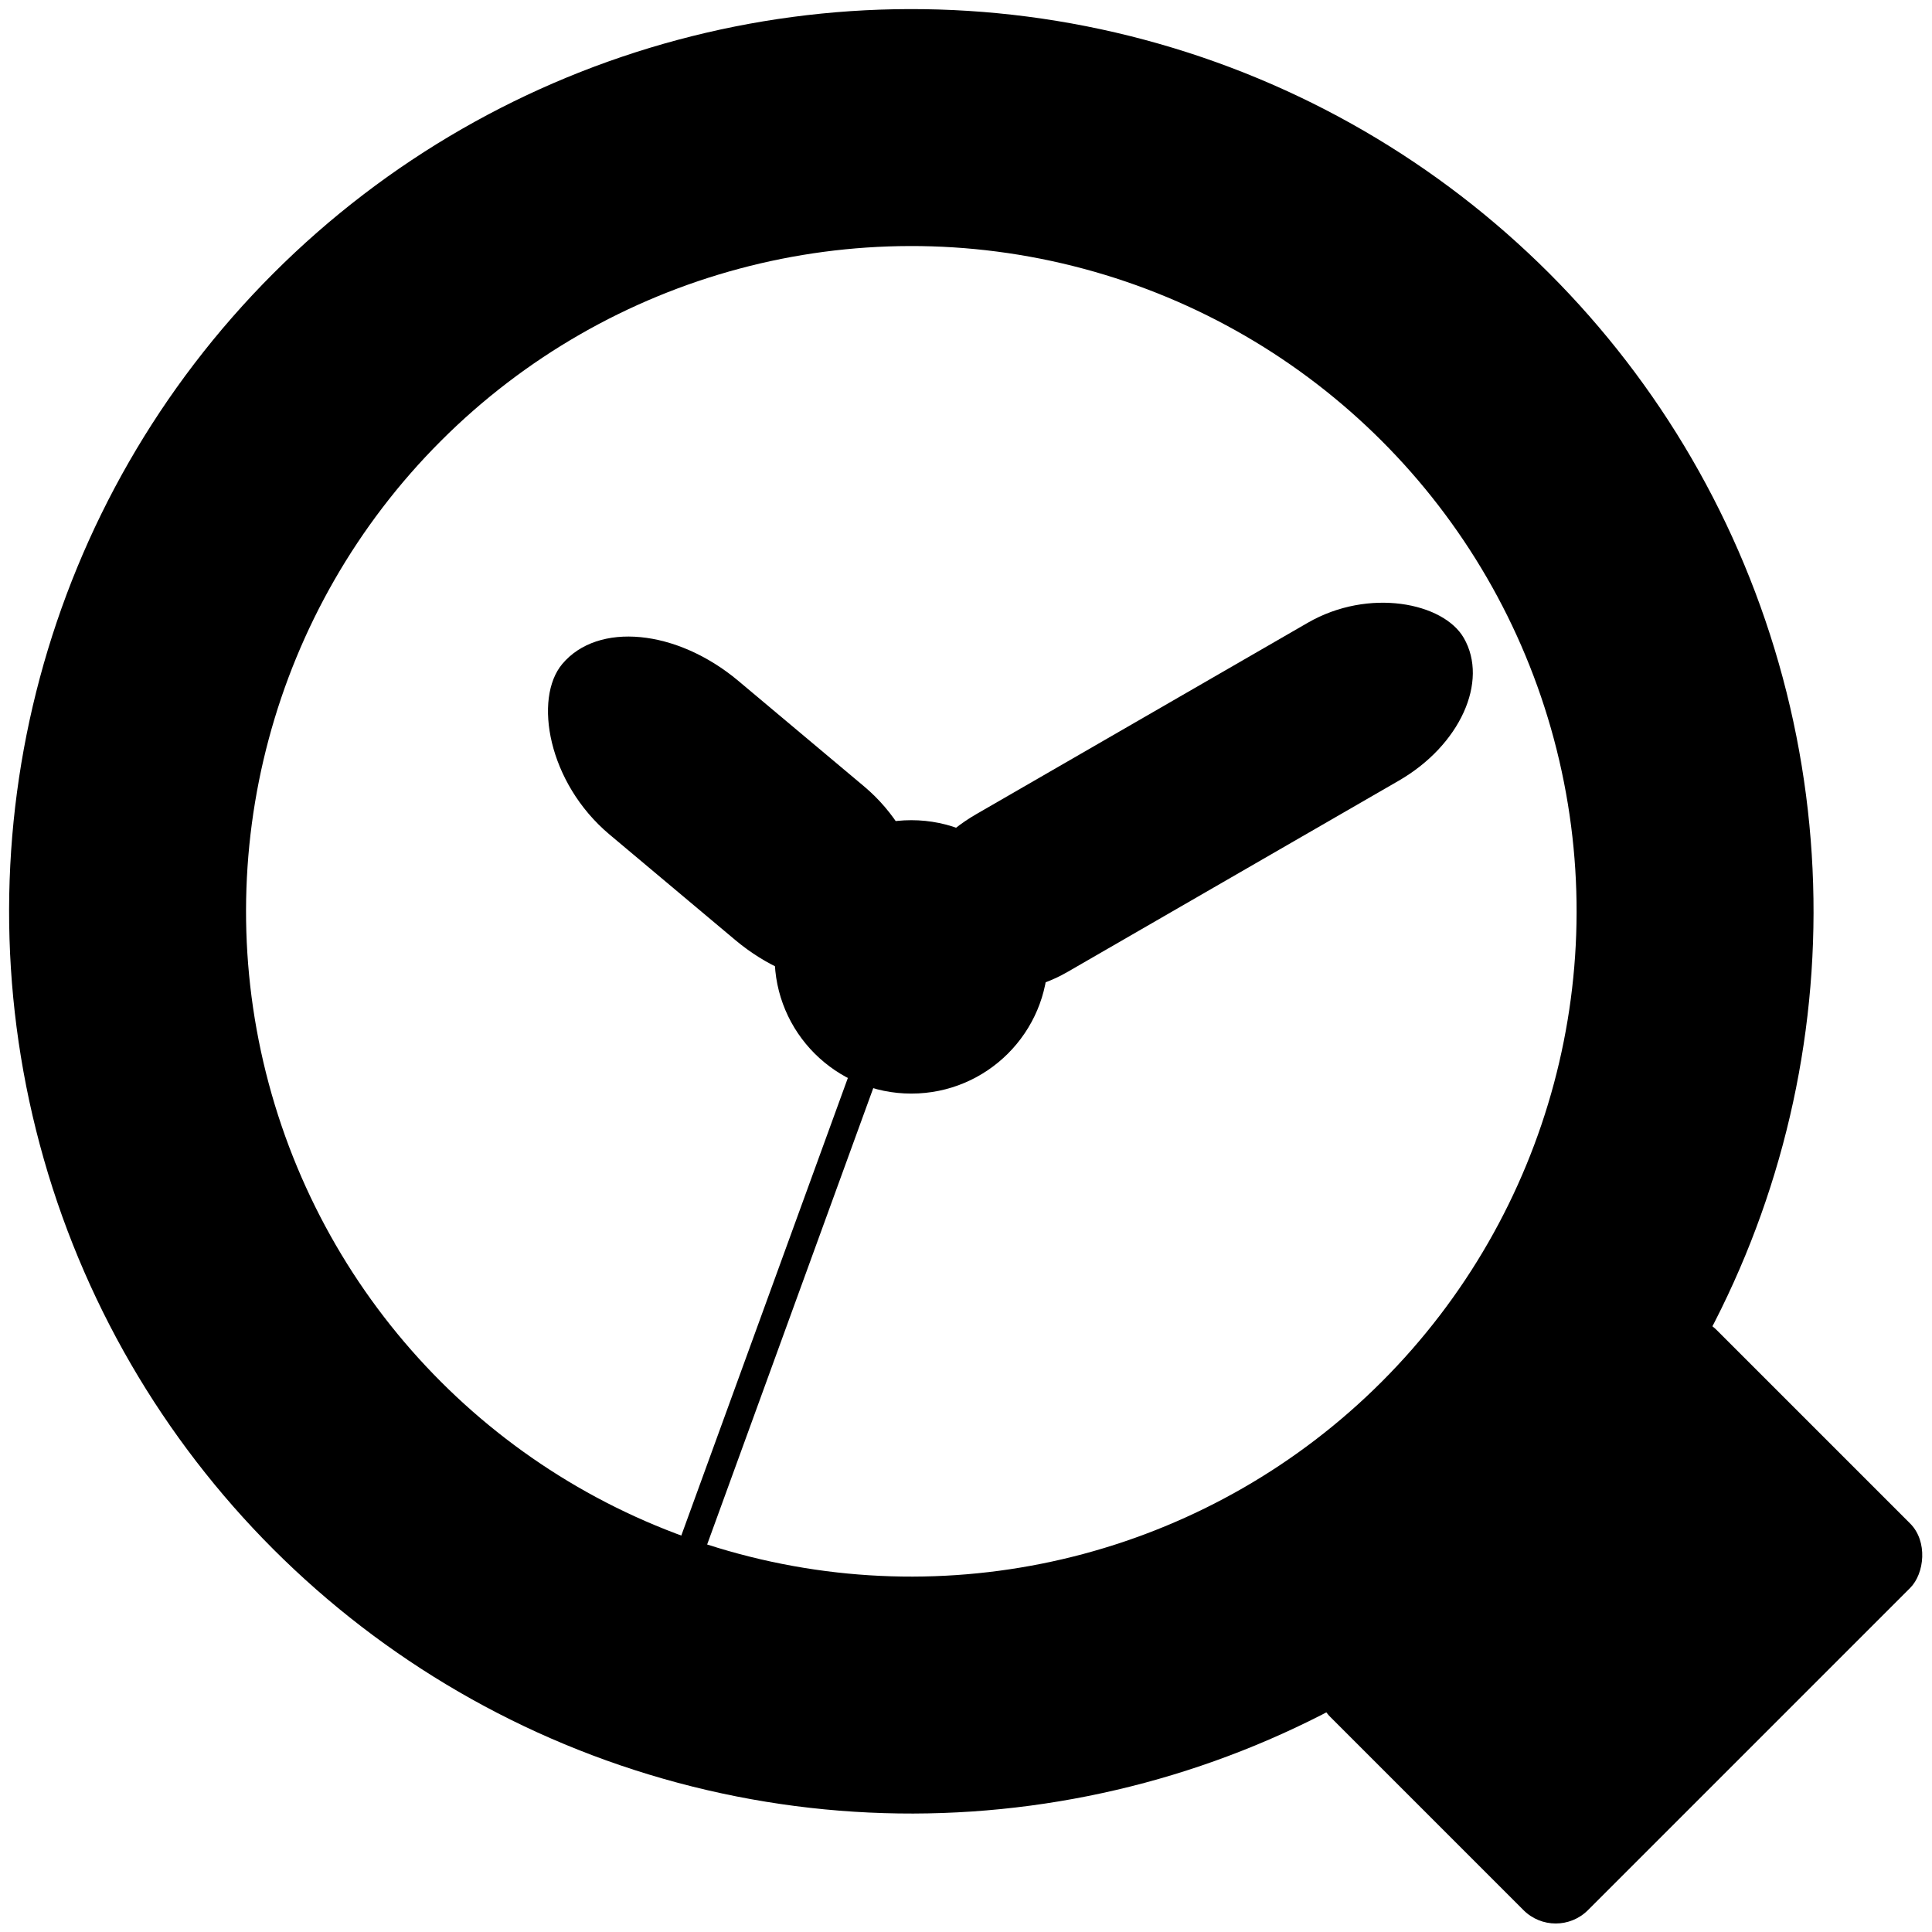 <?xml version="1.0" encoding="utf-8"  standalone="no"?>
<?xml-stylesheet href="../css/zeitlinse.css" type="text/css"?>
<!DOCTYPE svg PUBLIC "-//W3C//DTD SVG 1.1//EN" 
 "http://www.w3.org/Graphics/SVG/1.1/DTD/svg11.dtd">
<svg viewBox="0 0 212 212"
     class="blue-logo"
     xmlns="http://www.w3.org/2000/svg"
     xmlns:xlink="http://www.w3.org/1999/xlink" >
  <g transform="translate(100 105)">
    <!-- clock center -->
    <circle class="centerpiece hours minutes" cx="0" cy="0" r="15" stroke="none" />
    <!-- hours -->
    <g class="hours" transform="rotate(220)">
      <rect class="dial" x="0px" y="-11px" width="50px" height="22px" rx="16px"/>
    </g>
    <!-- minutes -->
    <g class="minutes" transform="rotate(330)">
      <rect class="dial" x="0px" y="-10px" width="70px" height="20px" rx="14px"/>
    </g>
    <!-- seconds -->
    <g class="seconds" transform="rotate(110)">
      <circle cx="0" cy="0" r="2" stroke="none"  />
      <rect class="dial" x="0px" y="-1px" width="78px" height="3px" rx="5px"/>
    </g>
  </g>
  <g class="lupe" transform="translate(100 100) rotate(45)">
    <!-- lens -->
    <circle class="lens" cx="0" cy="0" r="86" fill="none" stroke="black" stroke-width="26px" />
    <!-- handle -->
    <rect class="handle" x="90" y="-30px" width="40" height="60px" rx="5px" />
  </g>
</svg>
